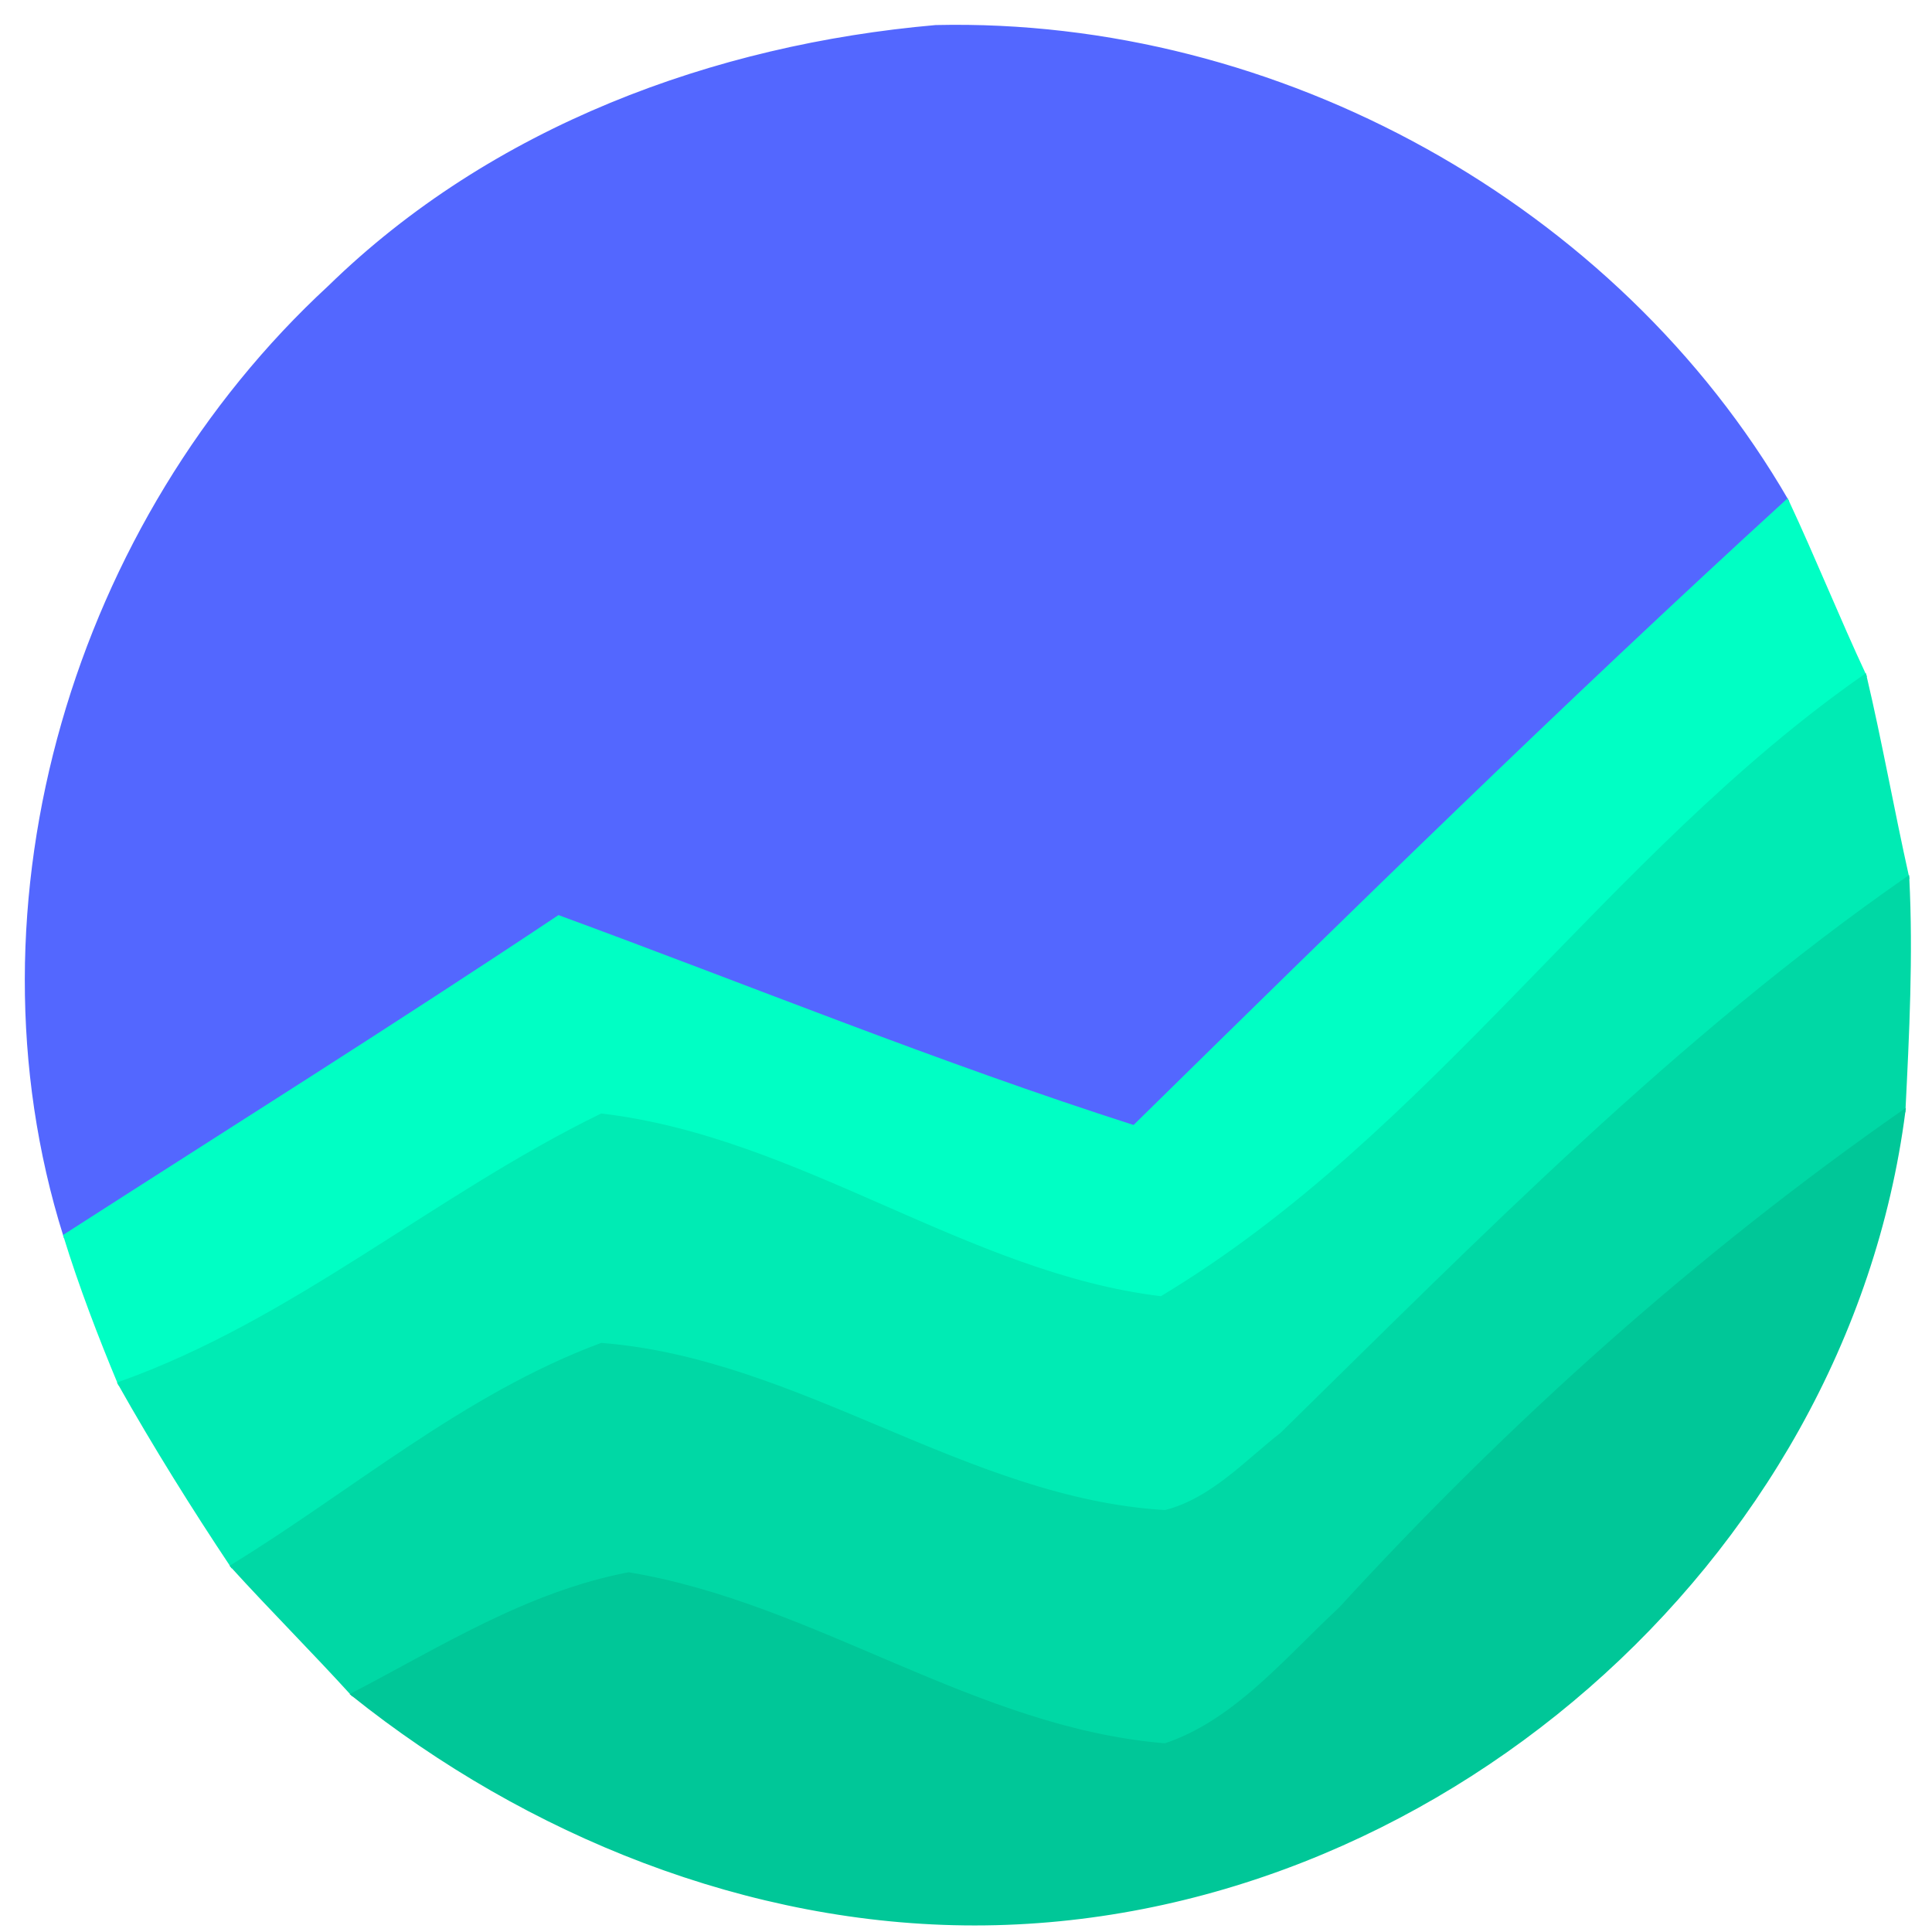 <svg width="73" height="73" viewBox="0 0 73 73" fill="none" xmlns="http://www.w3.org/2000/svg">
<path d="M12.444 10.85C18.613 4.828 26.985 1.743 35.358 1.009C48.284 0.715 61.063 7.766 67.526 18.929C59.007 26.714 50.928 34.646 42.849 42.578C35.505 40.228 28.307 37.29 21.11 34.646C14.941 38.759 8.624 42.725 2.455 46.691C-1.511 34.059 2.896 19.664 12.444 10.85Z" fill="#5367FF" stroke="#5367FF" stroke-width="0.125"/>
<path d="M67.526 18.929C68.555 21.132 69.436 23.336 70.464 25.539C60.77 32.296 54.16 42.872 43.877 49.041C36.533 48.16 30.217 43.019 22.726 42.137C16.41 45.222 11.121 49.922 4.512 52.273C3.777 50.51 3.043 48.6 2.455 46.691C8.624 42.725 14.941 38.759 21.11 34.646C28.307 37.29 35.505 40.228 42.849 42.578C50.928 34.646 59.007 26.714 67.526 18.929Z" fill="#00FFC4" stroke="#00FFC4" stroke-width="0.125"/>
<path d="M43.877 49.041C54.16 42.872 60.77 32.296 70.464 25.539C71.052 28.036 71.492 30.533 72.08 33.177C63.413 39.2 55.922 46.838 48.431 54.182C47.109 55.21 45.787 56.679 44.024 57.12C36.533 56.679 30.217 51.391 22.726 50.804C17.584 52.713 13.325 56.386 8.771 59.176C7.302 56.973 5.834 54.623 4.512 52.273C11.121 49.922 16.409 45.222 22.726 42.137C30.217 43.019 36.533 48.16 43.877 49.041Z" fill="#00EBB4" stroke="#00EBB4" stroke-width="0.125"/>
<path d="M48.431 54.182C55.922 46.838 63.413 39.2 72.08 33.177C72.227 36.115 72.08 39.053 71.933 41.99C64.148 47.425 57.097 53.742 50.634 60.792C48.578 62.702 46.668 65.052 44.024 65.933C36.827 65.346 30.804 60.645 23.754 59.47C19.935 60.205 16.703 62.261 13.325 64.024C11.856 62.408 10.24 60.792 8.771 59.176C13.325 56.386 17.585 52.713 22.726 50.804C30.217 51.391 36.533 56.679 44.024 57.12C45.787 56.679 47.109 55.21 48.431 54.182Z" fill="#00D8A5" stroke="#00D8A5" stroke-width="0.125"/>
<path d="M50.634 60.792C57.097 53.742 64.148 47.425 71.933 41.99C69.73 59.029 54.013 72.69 36.827 72.69C28.307 72.69 19.935 69.312 13.325 64.024C16.703 62.261 19.935 60.205 23.754 59.47C30.804 60.645 36.827 65.346 44.024 65.933C46.668 65.052 48.578 62.702 50.634 60.792Z" fill="#00C798" stroke="#00C798" stroke-width="0.125"/>
</svg>

